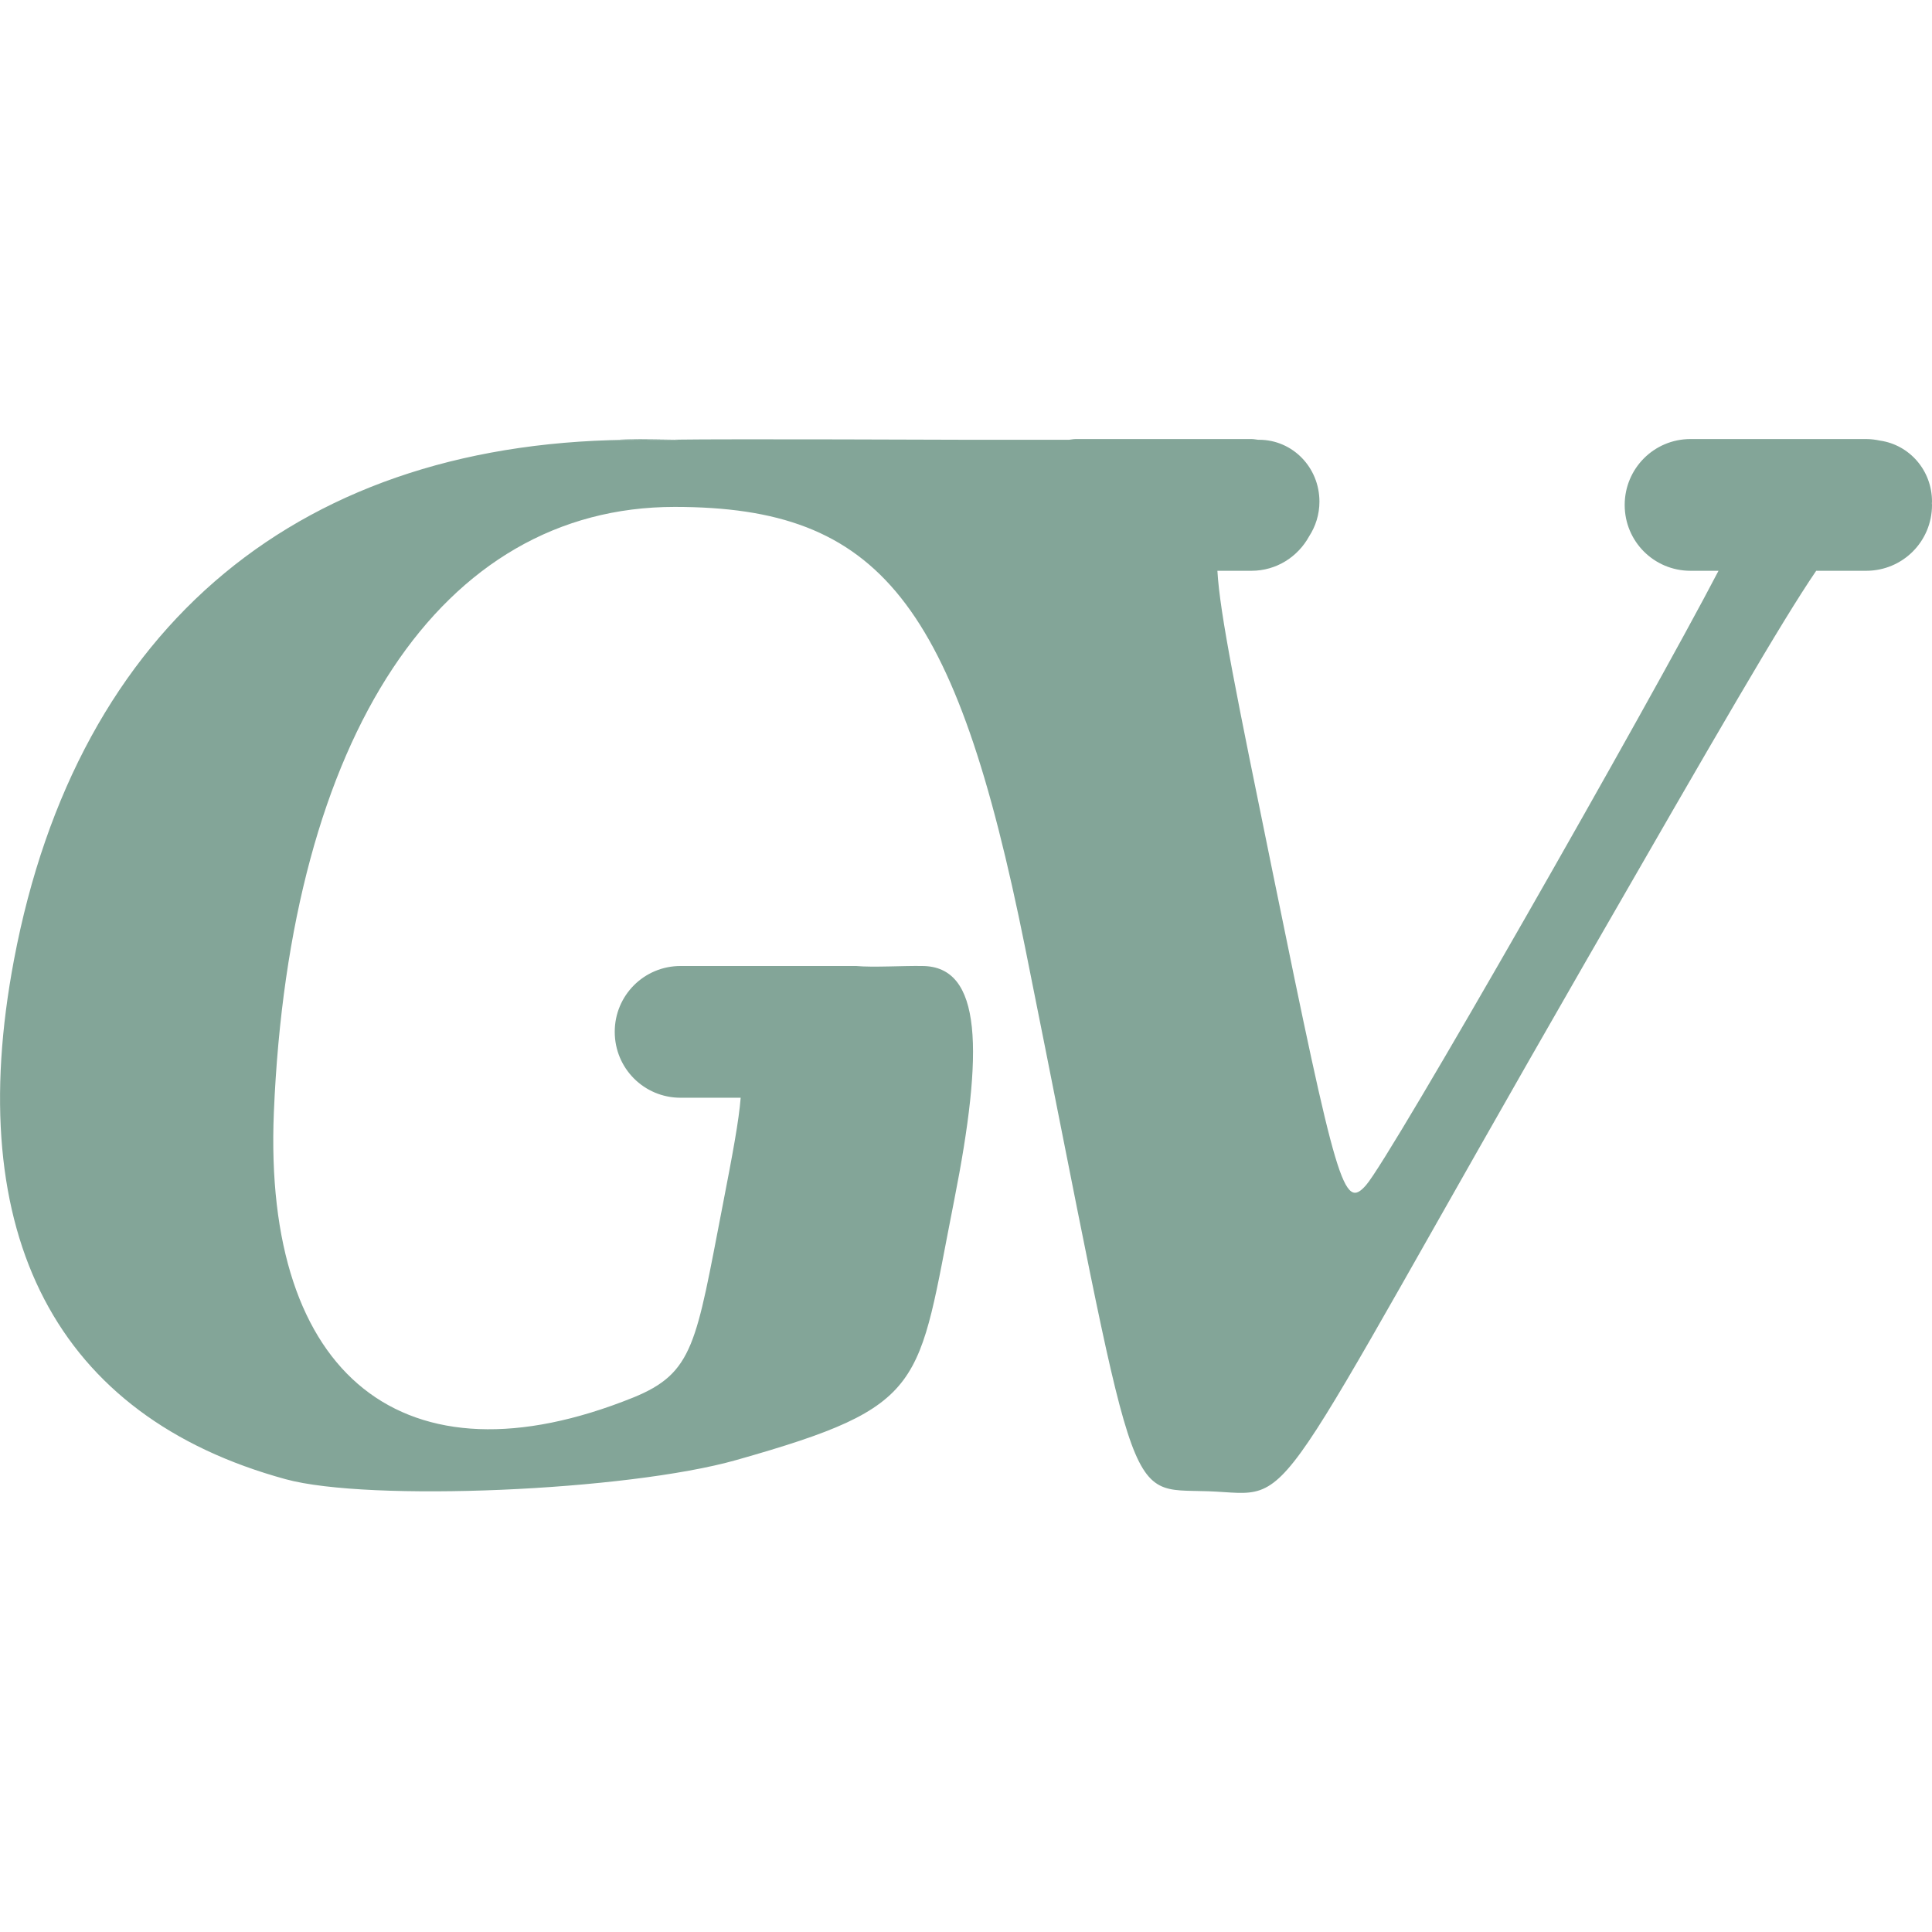 <svg xmlns="http://www.w3.org/2000/svg" style="isolation:isolate" width="16" height="16" viewBox="0 0 16 16">
 <defs>
  <style id="current-color-scheme" type="text/css">
   .ColorScheme-Text { color:#83a598; } .ColorScheme-Highlight { color:#5294e2; }
  </style>
  <linearGradient id="arrongin" x1="0%" x2="0%" y1="0%" y2="100%">
   <stop offset="0%" style="stop-color:#dd9b44; stop-opacity:1"/>
   <stop offset="100%" style="stop-color:#ad6c16; stop-opacity:1"/>
  </linearGradient>
  <linearGradient id="aurora" x1="0%" x2="0%" y1="0%" y2="100%">
   <stop offset="0%" style="stop-color:#09D4DF; stop-opacity:1"/>
   <stop offset="100%" style="stop-color:#9269F4; stop-opacity:1"/>
  </linearGradient>
  <linearGradient id="fitdance" x1="0%" x2="0%" y1="0%" y2="100%">
   <stop offset="0%" style="stop-color:#1AD6AB; stop-opacity:1"/>
   <stop offset="100%" style="stop-color:#329DB6; stop-opacity:1"/>
  </linearGradient>
  <linearGradient id="oomox" x1="0%" x2="0%" y1="0%" y2="100%">
   <stop offset="0%" style="stop-color:#efefe7; stop-opacity:1"/>
   <stop offset="100%" style="stop-color:#8f8f8b; stop-opacity:1"/>
  </linearGradient>
  <linearGradient id="rainblue" x1="0%" x2="0%" y1="0%" y2="100%">
   <stop offset="0%" style="stop-color:#00F260; stop-opacity:1"/>
   <stop offset="100%" style="stop-color:#0575E6; stop-opacity:1"/>
  </linearGradient>
  <linearGradient id="sunrise" x1="0%" x2="0%" y1="0%" y2="100%">
   <stop offset="0%" style="stop-color: #FF8501; stop-opacity:1"/>
   <stop offset="100%" style="stop-color: #FFCB01; stop-opacity:1"/>
  </linearGradient>
  <linearGradient id="telinkrin" x1="0%" x2="0%" y1="0%" y2="100%">
   <stop offset="0%" style="stop-color: #b2ced6; stop-opacity:1"/>
   <stop offset="100%" style="stop-color: #6da5b7; stop-opacity:1"/>
  </linearGradient>
  <linearGradient id="60spsycho" x1="0%" x2="0%" y1="0%" y2="100%">
   <stop offset="0%" style="stop-color: #df5940; stop-opacity:1"/>
   <stop offset="25%" style="stop-color: #d8d15f; stop-opacity:1"/>
   <stop offset="50%" style="stop-color: #e9882a; stop-opacity:1"/>
   <stop offset="100%" style="stop-color: #279362; stop-opacity:1"/>
  </linearGradient>
  <linearGradient id="90ssummer" x1="0%" x2="0%" y1="0%" y2="100%">
   <stop offset="0%" style="stop-color: #f618c7; stop-opacity:1"/>
   <stop offset="20%" style="stop-color: #94ffab; stop-opacity:1"/>
   <stop offset="50%" style="stop-color: #fbfd54; stop-opacity:1"/>
   <stop offset="100%" style="stop-color: #0f83ae; stop-opacity:1"/>
  </linearGradient>
  <linearGradient id="cyberneon" x1="0%" x2="0%" y1="0%" y2="100%">
    <stop offset="0" style="stop-color:#0abdc6; stop-opacity:1"/>
    <stop offset="1" style="stop-color:#ea00d9; stop-opacity:1"/>
  </linearGradient>
 </defs>
 <path style="fill:currentColor" class="ColorScheme-Text" d="M 8.909 3.636 C 8.89 3.636 8.872 3.64 8.854 3.642 L 8 3.642 C 7.956 3.642 6.042 3.634 5.585 3.641 C 5.651 3.643 5.64 3.644 5.313 3.642 C 2.501 3.629 0.642 5.17 0.116 7.948 C -0.316 10.23 0.468 11.731 2.365 12.25 C 3.055 12.439 5.192 12.348 6.099 12.091 C 7.691 11.64 7.595 11.491 7.902 9.941 C 8.147 8.703 8.136 8 7.636 8 C 7.489 7.997 7.226 8.013 7.091 8 L 5.636 8 C 5.334 8 5.091 8.243 5.091 8.545 C 5.091 8.848 5.334 9.091 5.636 9.091 L 6.134 9.091 C 6.119 9.281 6.068 9.554 5.985 9.982 C 5.763 11.126 5.748 11.37 5.241 11.575 C 3.35 12.336 2.177 11.403 2.268 9.212 C 2.399 6.095 3.654 4.198 5.587 4.198 C 7.288 4.198 7.914 4.986 8.49 7.849 C 9.441 12.578 9.293 12.324 10.008 12.35 C 10.769 12.378 10.418 12.682 13.127 7.972 C 14.241 6.036 14.75 5.154 15.041 4.727 L 15.455 4.727 C 15.757 4.727 16 4.484 16 4.182 C 16 4.177 15.999 4.173 15.999 4.168 C 15.999 4.164 16 4.159 16 4.154 C 16 3.895 15.813 3.684 15.57 3.649 C 15.533 3.641 15.494 3.636 15.455 3.636 L 14 3.636 C 13.698 3.636 13.455 3.88 13.455 4.182 C 13.455 4.484 13.698 4.727 14 4.727 L 14.232 4.727 C 13.657 5.831 11.517 9.583 11.313 9.815 C 11.128 10.025 11.073 9.839 10.538 7.215 C 10.244 5.777 10.102 5.084 10.082 4.727 L 10.364 4.727 C 10.571 4.727 10.749 4.611 10.842 4.441 C 10.895 4.359 10.927 4.261 10.927 4.154 C 10.927 3.87 10.704 3.642 10.427 3.642 L 10.419 3.642 C 10.401 3.64 10.383 3.636 10.364 3.636 L 8.909 3.636 Z M 5.313 3.642 C 5.317 3.641 5.533 3.642 5.585 3.641 C 5.444 3.638 4.837 3.632 5.313 3.642 Z"/>
</svg>
